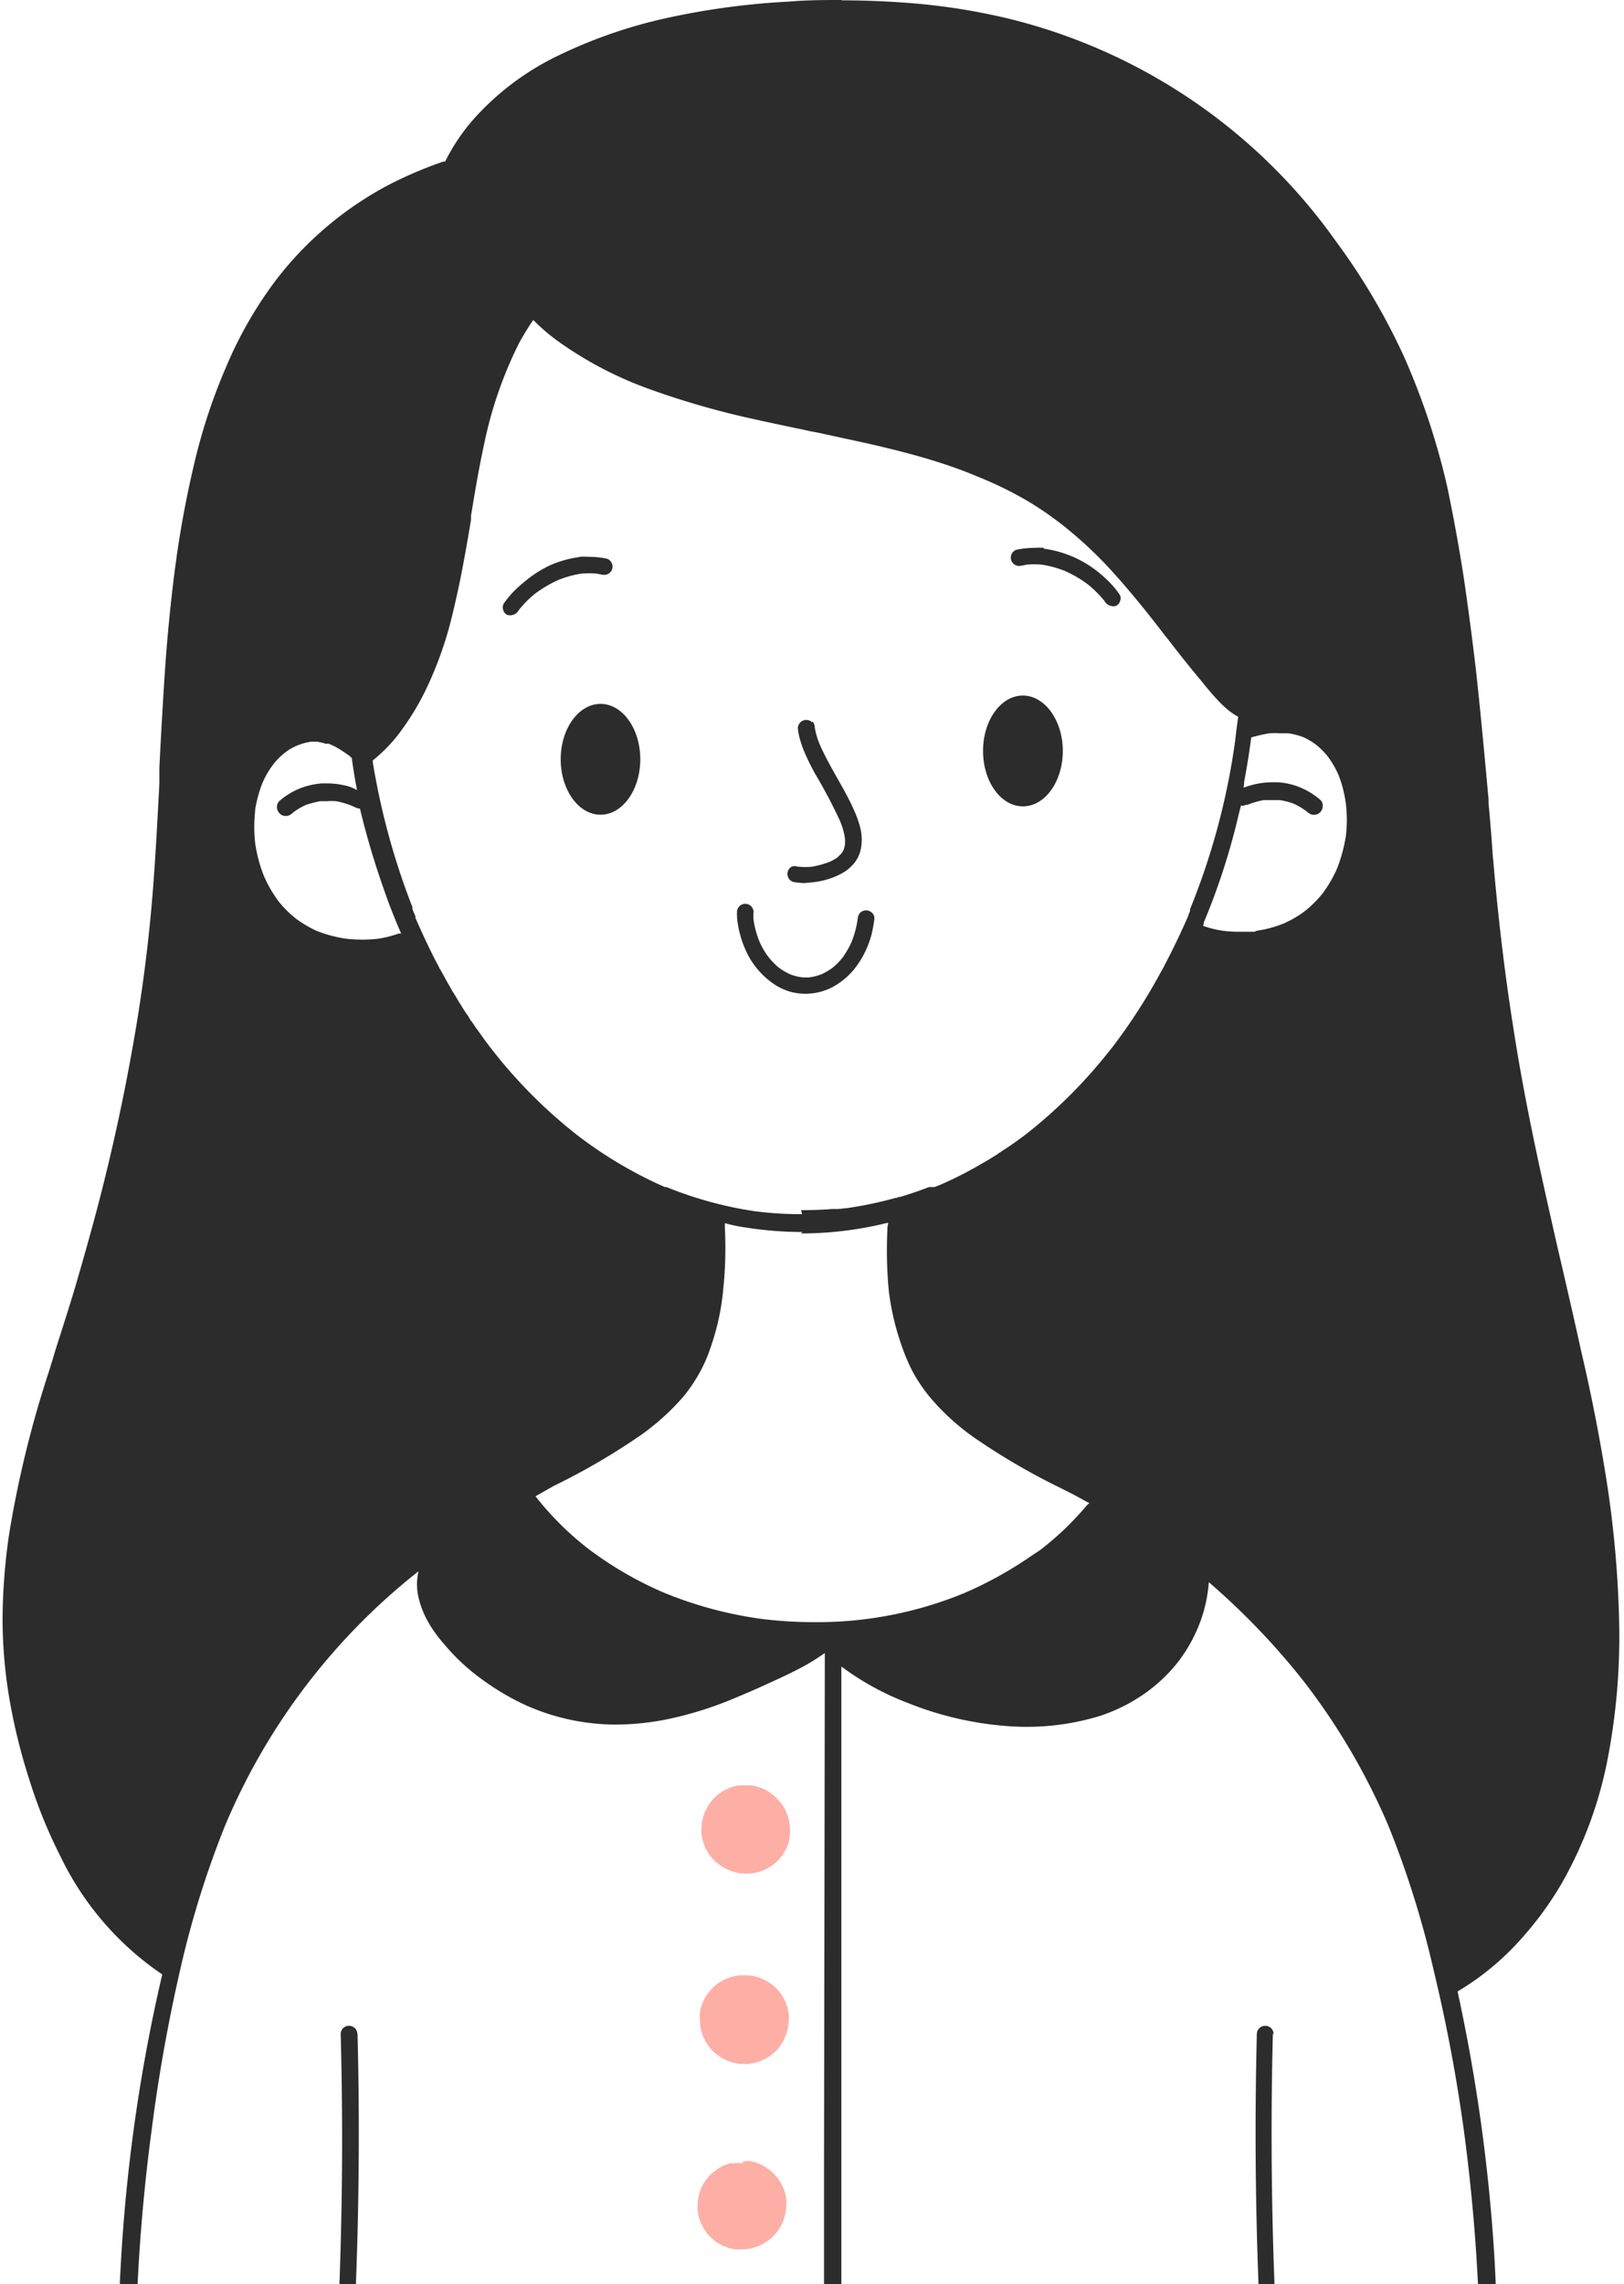 <svg width="69" height="97" fill="none" xmlns="http://www.w3.org/2000/svg"><g clip-path="url(#clip0)"><path d="M54.081 86.37c-.192 7.557.131 15.118.968 22.63h-.681a167.22 167.22 0 01-.968-22.63.354.354 0 01.354-.347.347.347 0 01.355.348M15.191 86.37a166.113 166.113 0 01-.968 22.63h-.682a166.12 166.12 0 00.934-22.63.348.348 0 01.355-.347.354.354 0 01.354.348M32.01 38.775v.238c.044.34.134.673.267.989.106.244.243.473.409.681.122.15.26.287.409.41.145.106.3.197.464.272.153.063.313.107.477.13.136.014.273.014.409 0 .156-.027.309-.069.457-.123a2.72 2.72 0 00.457-.266c.166-.135.317-.288.45-.457.142-.201.265-.416.368-.64.13-.322.219-.659.266-1.003a.395.395 0 01.102-.245.361.361 0 01.583.111.314.314 0 01.024.134c-.029.23-.07.457-.123.682-.056.21-.13.415-.218.614-.136.305-.31.591-.518.852a3.1 3.1 0 01-.887.743 2.477 2.477 0 01-1.766.232 2.435 2.435 0 01-.681-.293 3.41 3.41 0 01-1.289-1.514 4.35 4.35 0 01-.355-1.363v-.055a1.425 1.425 0 010-.17.347.347 0 01.348-.355.354.354 0 01.355.355l-.007.04zM34.59 30.746a.334.334 0 00-.077-.112l-.007.04a.339.339 0 00-.252-.102.335.335 0 00-.246.102.355.355 0 00-.109.253c.017.173.051.344.103.511.047.157.095.3.156.45.14.329.296.65.47.961a22.05 22.05 0 011.05 1.984c.104.238.178.488.219.744.01.106.01.213 0 .32a1.562 1.562 0 01-.054.19 1.712 1.712 0 01-.09.15l-.17.171a1.864 1.864 0 01-.361.198c-.236.089-.48.155-.73.198-.179.017-.359.017-.538 0h-.055a.361.361 0 00-.266 0 .337.337 0 00-.163.211.348.348 0 00.034.273.341.341 0 00.211.164c.151.026.304.041.457.047l.361-.034c.253-.027.503-.082.744-.164.18-.06.353-.137.518-.231a1.52 1.52 0 00.375-.287c.205-.193.346-.446.402-.722.055-.27.055-.549 0-.819a4.4 4.4 0 00-.32-.913c-.137-.307-.294-.6-.457-.893-.334-.6-.689-1.194-.968-1.828a3.316 3.316 0 01-.212-.73.333.333 0 00-.026-.132zM25.514 34.595c.934 0 1.69-1.05 1.69-2.353 0-1.302-.756-2.352-1.69-2.352-.934 0-1.691 1.057-1.691 2.352 0 1.296.757 2.353 1.69 2.353zM24.64 23.651c-.439.058-.868.177-1.274.355-.382.181-.74.41-1.064.682-.16.127-.312.264-.457.409-.16.162-.306.338-.436.525a.328.328 0 00-.034.266.347.347 0 00.163.218c.087.03.18.03.267 0a.389.389 0 00.218-.17l.034-.048c.202-.251.43-.48.681-.682a5.277 5.277 0 011.003-.586c.303-.12.619-.207.94-.26.227-.02.456-.02.682 0l.253.048a.354.354 0 00.177-.682 3.684 3.684 0 00-.764-.081c-.14-.01-.282-.01-.422 0M43.459 34.24c-.935 0-1.691-1.05-1.691-2.352 0-1.302.756-2.352 1.69-2.352.934 0 1.698 1.057 1.698 2.352s-.757 2.352-1.69 2.352M44.331 23.297A4.675 4.675 0 0146.67 24.3c.16.128.313.264.457.41.16.162.306.337.436.524a.307.307 0 01.034.266.348.348 0 01-.163.219.361.361 0 01-.266 0 .375.375 0 01-.219-.164l-.034-.048a4.513 4.513 0 00-.681-.681 4.94 4.94 0 00-1.003-.587 4.588 4.588 0 00-.94-.259 3.407 3.407 0 00-.682 0l-.253.048a.354.354 0 01-.177-.682c.251-.054.507-.081.764-.082.14-.01.282-.01.422 0" fill="#2C2C2C"/><path d="M35.76 0c-.68 0-1.458 0-2.242.068a31.868 31.868 0 00-5.12.682c-1.623.35-3.198.892-4.691 1.616a11.449 11.449 0 00-3.614 2.727 8.4 8.4 0 00-1.18 1.766h-.068c-.764.26-1.509.575-2.23.94a14.61 14.61 0 00-4.888 4.092 17.082 17.082 0 00-2.093 3.627 24.269 24.269 0 00-1.363 4.09 43.994 43.994 0 00-.825 4.46 71.562 71.562 0 00-.45 4.595 255.141 255.141 0 00-.225 3.948v.675c-.075 1.411-.15 2.87-.26 4.322a67.748 67.748 0 01-.838 6.641 85.598 85.598 0 01-1.527 7.002c-.287 1.091-.62 2.27-.982 3.505-.218.722-.45 1.452-.682 2.175l-.15.47-.082.28-.17.552A45.536 45.536 0 00.382 65.18a25.8 25.8 0 00-.273 3.56c.002 1.195.109 2.389.32 3.565.2 1.115.477 2.216.826 3.293.344 1.103.78 2.175 1.302 3.205a12.702 12.702 0 004.336 5.038 71.529 71.529 0 00-1.752 12.164 82.774 82.774 0 00-.116 6.784c0 1.036.082 2.134.157 3.272 0 .532.082 1.071.13 1.609.047.539.081.866.136 1.296h.73c-.076-.798-.137-1.582-.198-2.311a59.235 59.235 0 01-.137-2.244 75.786 75.786 0 01-.081-4.704c.042-3.097.27-6.189.681-9.259.292-2.289.697-4.562 1.214-6.811a40.186 40.186 0 011.895-6.089 27.116 27.116 0 018.23-10.827 2.448 2.448 0 000 1.112c.079.332.2.653.361.954.19.35.42.676.682.975a8.797 8.797 0 001.718 1.596c.588.427 1.219.793 1.882 1.09a9.443 9.443 0 003.743.784 11.286 11.286 0 002.1-.21 15.301 15.301 0 003.013-.942 31.11 31.11 0 001.296-.566l.136-.061c.45-.204.968-.443 1.466-.716.3-.164.588-.347.866-.545l-.034 21.96v16.793h.736V70.764a11.512 11.512 0 002.789 1.535c1.326.538 2.726.871 4.152.988a10.67 10.67 0 004.09-.436c.301-.103.595-.223.88-.362.31-.152.608-.325.893-.518a6.68 6.68 0 001.473-1.363 6.55 6.55 0 001.016-1.862 6.244 6.244 0 00.32-1.561 30.394 30.394 0 014.057 4.24 27.953 27.953 0 013.573 6.103 40.55 40.55 0 011.923 6.136 68.425 68.425 0 011.288 6.839c.412 3.07.64 6.161.682 9.258 0 1.616 0 3.198-.082 4.705-.04.75-.082 1.493-.143 2.243A48.652 48.652 0 0162.44 109h.73c.074-.45.122-.88.163-1.316.041-.436.089-1.077.13-1.609.068-1.139.122-2.236.156-3.273.055-2.29 0-4.575-.115-6.784a74.306 74.306 0 00-1.575-11.454 11.371 11.371 0 002.693-2.223 14.388 14.388 0 001.711-2.331 17.238 17.238 0 001.99-5.414c.371-1.959.527-3.952.465-5.945a45.181 45.181 0 00-.553-5.932 75.282 75.282 0 00-1.05-5.325c-.245-1.125-.504-2.243-.763-3.368l-.232-.995c-.198-.873-.396-1.746-.587-2.612-.586-2.645-1.009-4.834-1.322-6.886-.403-2.543-.682-5.14-.846-7.118v.096a70.6 70.6 0 00-.19-2.394v-.177c-.164-1.8-.335-3.661-.532-5.454a131.643 131.643 0 00-.532-4.03 75.61 75.61 0 00-.682-3.743 30.35 30.35 0 00-1.834-5.543 27.543 27.543 0 00-2.918-4.943A24.054 24.054 0 0042.852.791a26.98 26.98 0 00-4.473-.682 37.063 37.063 0 00-2.625-.095L35.761 0zm-1.683 51.558a15.475 15.475 0 01-2.046-.13l-.245-.04a16.238 16.238 0 01-3.47-.982h-.069a17.972 17.972 0 01-3.729-2.21 21.037 21.037 0 01-3.64-3.66l-.055-.069-.062-.082-.061-.081-.061-.082-.062-.082-.061-.089-.055-.075-.061-.088-.061-.082-.041-.061-.075-.096-.048-.075-.062-.089-.068-.102-.054-.061-.062-.11-.04-.068-.075-.102-.11-.17-.075-.116-.034-.061-.109-.17-.102-.178-.11-.177-.067-.103-.034-.068-.062-.109-.04-.068-.103-.177-.04-.075-.055-.103-.035-.061-.06-.11-.049-.088-.054-.088-.055-.116-.034-.062-.095-.177a34.399 34.399 0 01-.839-1.786v-.069a4.35 4.35 0 01-.13-.313v-.089l-.06-.143a30.47 30.47 0 01-1.623-6v-.075a6.54 6.54 0 001.315-1.418c.344-.48.648-.99.907-1.52a15.616 15.616 0 001.187-3.369c.334-1.363.572-2.76.763-3.906V21.906c.17-1.03.348-2.093.573-3.115a17.323 17.323 0 011.466-4.214c.185-.34.387-.67.607-.989.317.32.659.615 1.022.88a15.87 15.87 0 004.003 2.086 34.96 34.96 0 004.465 1.268c.539.123 1.078.232 1.616.348l.273.055.361.081.334.062 2.046.443c1.077.245 2.045.49 2.884.75.682.211 1.295.43 1.888.682.776.31 1.527.681 2.243 1.111.614.376 1.197.797 1.746 1.261.51.427.995.882 1.452 1.364.907.968 1.773 2.046 2.536 3.048l.048.054.075.096c.464.6.907 1.159 1.364 1.704l.089.11c.204.252.415.504.64.742.12.13.248.253.382.369.15.128.312.24.484.334l-.061.45-.075.62a29.715 29.715 0 01-1.861 6.982l-.048.116v.075l-.034.095a.328.328 0 00-.034.082l-.041.11c-.32.722-.627 1.363-.955 1.983l-.068.137-.109.19a24.057 24.057 0 01-2.08 3.218l-.286.355a21.038 21.038 0 01-3.354 3.307c-.314.238-.634.47-.968.682l-.103.068-.075.047-.082.062-.075.048-.068.04-.095.062-.116.068-.089.055-.143.081c-.616.367-1.256.693-1.916.975l-.17.062h-.225c-.43.163-.825.3-1.241.422-.082 0-.102 0-.116.041a.236.236 0 00-.075 0c-.672.186-1.355.33-2.046.43l-.388.04h-.252c-.45.035-.887.049-1.323.049l.04.17zm18.79-18.395c.11-.58.212-1.2.294-1.848.253-.074.51-.133.77-.177.148-.01.296-.01.443 0h.348c.234.03.463.089.682.177.18.085.352.188.511.307.174.141.334.299.477.47.19.252.35.524.477.812.156.397.261.811.314 1.234.054.453.054.91 0 1.364a6.817 6.817 0 01-.368 1.363c-.164.377-.37.733-.614 1.064-.222.28-.476.534-.756.756-.273.206-.568.38-.88.519-.376.154-.77.262-1.173.32l-.095.041h-.702c-.228 0-.456-.015-.682-.048a4.35 4.35 0 01-.818-.211l-.075.19.122-.251v-.062a28.751 28.751 0 001.364-4.09c.075-.294.143-.594.218-.887.047.01.096.01.143 0l.069-.034h.075c.22-.087.448-.153.681-.198h.669c.21.03.415.082.613.157.187.088.365.193.532.314l.054.047a.416.416 0 00.266.11c.1-.002.195-.04.266-.11a.404.404 0 00.08-.427.314.314 0 00-.08-.104 3.186 3.186 0 00-.886-.539 3.015 3.015 0 00-.914-.204h-.238a3.407 3.407 0 00-1.214.231l.027-.286zm-42.033 1.261c.062-.4.167-.794.314-1.172.125-.29.285-.562.477-.812.137-.175.296-.333.47-.47a2.31 2.31 0 01.519-.307 2.51 2.51 0 01.62-.17h.225c.131.022.26.051.389.088h.116c.149.058.292.129.43.212.156.095.3.197.45.3l.101.095c.062.45.137.914.225 1.364a1.746 1.746 0 00-.58-.212 3.29 3.29 0 00-.68-.075h-.233c-.313.024-.62.093-.913.205-.324.128-.624.31-.887.538a.341.341 0 00-.109.232.387.387 0 00.231.382.382.382 0 00.41-.082l.055-.047c.167-.125.348-.23.538-.314.198-.068.401-.12.607-.157h.28c.129-.01.259-.01.388 0a3.225 3.225 0 01.818.26c.061.033.129.052.198.054a34.002 34.002 0 001.01 3.409c.217.64.47 1.275.742 1.895h-.102c-.275.097-.558.17-.845.218a5.976 5.976 0 01-1.418 0 5.623 5.623 0 01-1.22-.327 4.866 4.866 0 01-.88-.518 4.406 4.406 0 01-.757-.757 5.343 5.343 0 01-.6-1.036 6.054 6.054 0 01-.382-1.425c-.05-.453-.05-.91 0-1.364v-.061l-.007.054zm23.188 17.952c1.232 0 2.459-.148 3.655-.443h.068a.811.811 0 00-.041.286 17.94 17.94 0 00.061 2.612c.1.816.293 1.62.573 2.393.134.385.298.759.491 1.118.191.332.408.649.648.948a9.922 9.922 0 001.909 1.752 28.106 28.106 0 003.627 2.12c.34.17.682.341.995.519l.137.075.143.075a.681.681 0 00-.177.17l-.075.082-.055.068-.068.075c-.164.184-.334.361-.511.538l-.123.123c-.346.33-.707.641-1.084.934l-.403.266a16.425 16.425 0 01-2.856 1.575 16.416 16.416 0 01-6.327 1.22 18.051 18.051 0 01-2.291-.142 16.893 16.893 0 01-4.18-1.14 15.472 15.472 0 01-3.17-1.854 12.814 12.814 0 01-2.216-2.209l.757-.43a28.563 28.563 0 003.64-2.113c.71-.49 1.354-1.07 1.917-1.725.24-.297.454-.614.64-.947.2-.357.364-.731.491-1.119.278-.795.457-1.622.532-2.461.09-.867.113-1.74.068-2.611v-.191c.245.068.493.122.744.163l.415.062c.712.1 1.43.15 2.148.15" fill="#2C2C2C"/><path d="M31.677 75.817a2.31 2.31 0 00-.307 0 1.537 1.537 0 00-.532.177c-.108.046-.21.108-.3.184l-.116.095c-.033.03-.065.062-.095.096a.847.847 0 00-.123.143l-.068.089a1.95 1.95 0 00-.238.477c-.051.164-.083.333-.096.504-.004.08-.004.16 0 .24a1.854 1.854 0 00.982 1.5c.135.075.28.132.43.17.158.05.324.072.49.068.433.008.854-.14 1.187-.416l.061-.048c.137-.116.255-.255.348-.409.086-.134.155-.278.204-.43a2.239 2.239 0 00.028-.913 2.723 2.723 0 00-.178-.518 2.115 2.115 0 00-.681-.73 1.253 1.253 0 00-.382-.19l-.164-.055a1.837 1.837 0 00-.266-.041h-.211M31.657 83.882h-.225c-.166.013-.33.05-.484.11a1.956 1.956 0 00-.273.122l-.11.068a1.622 1.622 0 00-.388.341c-.128.14-.232.302-.307.477-.05.122-.09.248-.122.375a1.723 1.723 0 000 .498v.089c0 .156.047.245.068.334.036.136.091.267.163.388.084.146.185.28.3.403.133.128.282.238.444.327.14.08.292.14.45.177.147.038.298.056.45.055.168.002.336-.02.497-.068.124-.03.244-.075.355-.137.165-.08.317-.186.45-.313.099-.091.186-.194.259-.307.093-.135.166-.281.218-.437.058-.162.092-.332.102-.504.02-.14.02-.283 0-.423a1.89 1.89 0 00-1.193-1.459 1.699 1.699 0 00-.545-.116h-.11zM31.554 91.86h-.034a1.516 1.516 0 00-.361 0h-.136a1.8 1.8 0 00-.682.354l-.062.047a1.518 1.518 0 00-.306.342 1.356 1.356 0 00-.144.245c-.029.055-.054.112-.075.17a1.97 1.97 0 00-.088 1.016 1.883 1.883 0 001.547 1.48c.107.01.214.01.32 0h.103a1.985 1.985 0 001.18-.518c.147-.141.271-.305.368-.484.134-.25.208-.528.218-.812a1.525 1.525 0 000-.382 2.043 2.043 0 00-.15-.477 1.917 1.917 0 00-1.37-1.07c-.1-.01-.2-.01-.3 0" fill="#FDAFA6"/></g><defs><clipPath id="clip0"><path fill="#fff" d="M0 0h69v97H0z"/></clipPath></defs></svg>